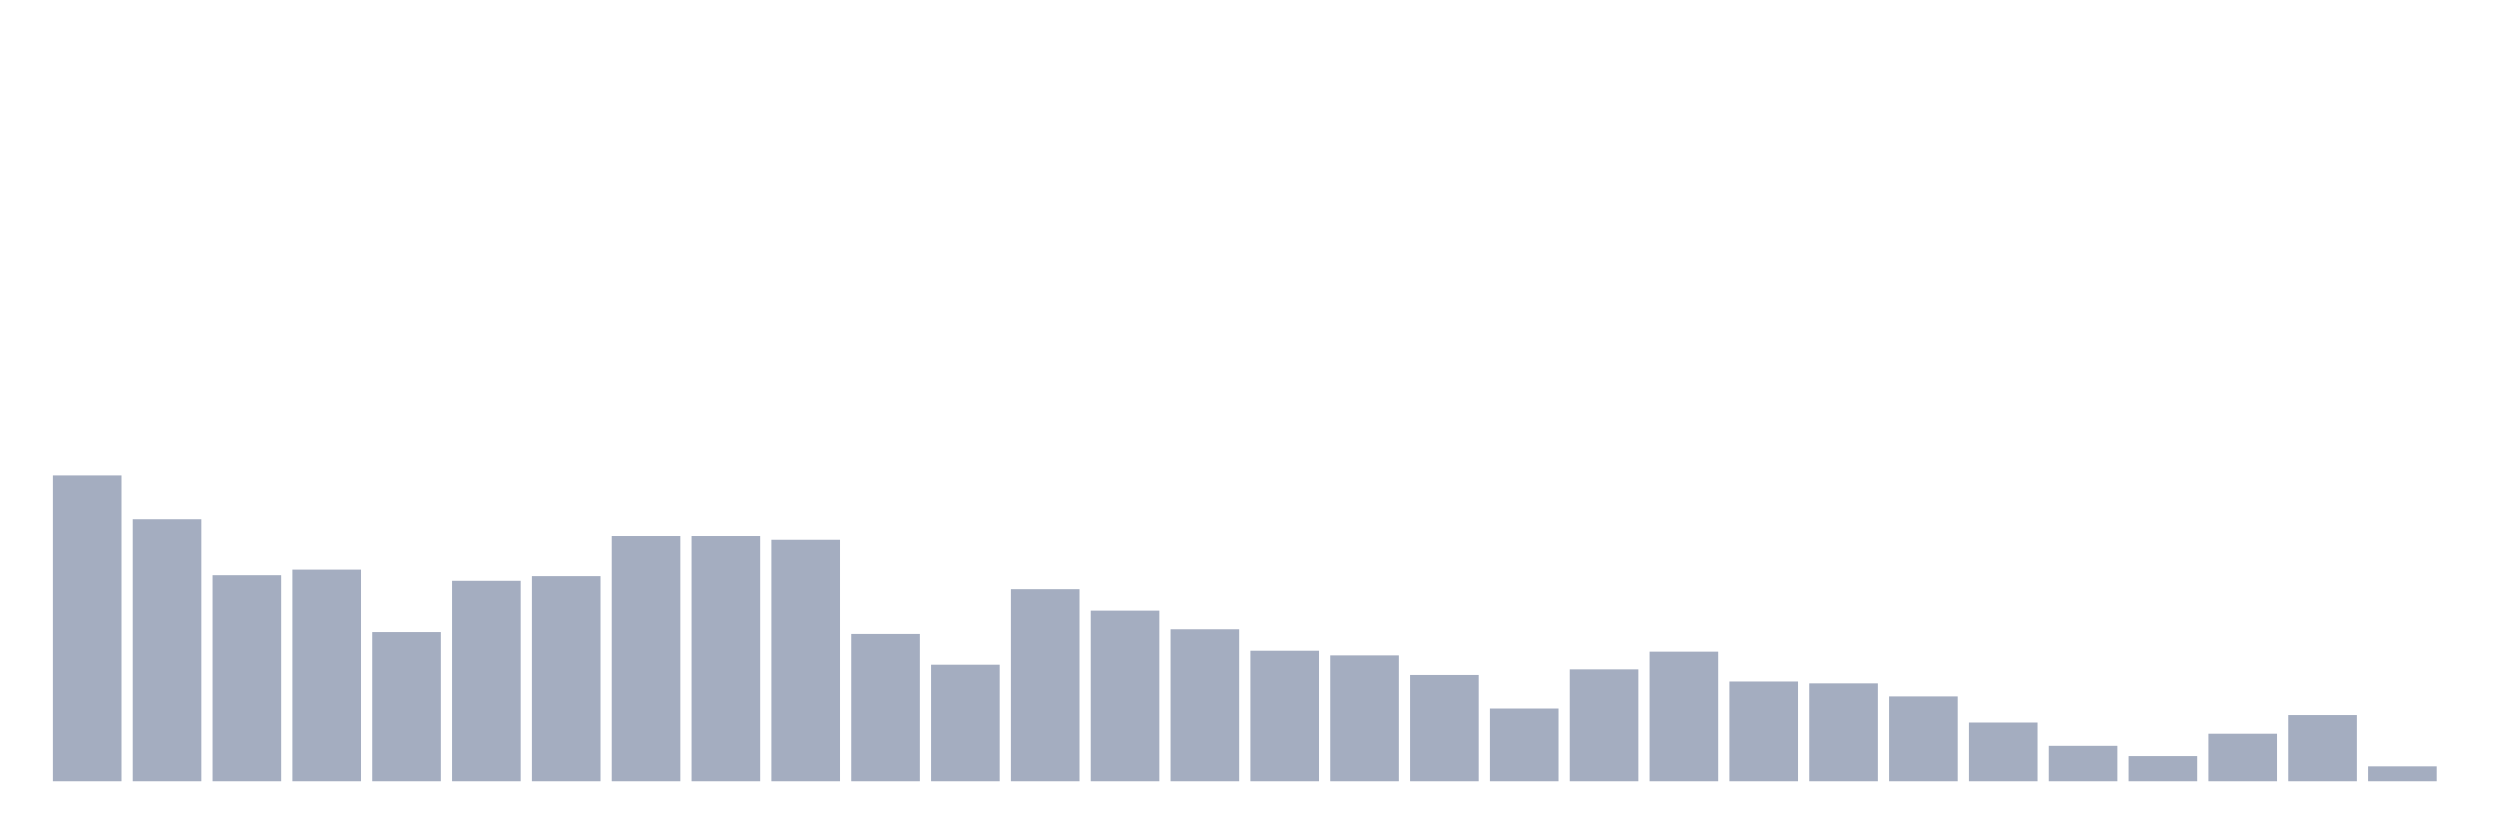 <svg xmlns="http://www.w3.org/2000/svg" viewBox="0 0 480 160"><g transform="translate(10,10)"><rect class="bar" x="0.153" width="13.175" y="81.279" height="58.721" fill="rgb(164,173,192)"></rect><rect class="bar" x="15.482" width="13.175" y="89.693" height="50.307" fill="rgb(164,173,192)"></rect><rect class="bar" x="30.81" width="13.175" y="100.435" height="39.565" fill="rgb(164,173,192)"></rect><rect class="bar" x="46.138" width="13.175" y="99.361" height="40.639" fill="rgb(164,173,192)"></rect><rect class="bar" x="61.466" width="13.175" y="111.355" height="28.645" fill="rgb(164,173,192)"></rect><rect class="bar" x="76.794" width="13.175" y="101.509" height="38.491" fill="rgb(164,173,192)"></rect><rect class="bar" x="92.123" width="13.175" y="100.614" height="39.386" fill="rgb(164,173,192)"></rect><rect class="bar" x="107.451" width="13.175" y="92.916" height="47.084" fill="rgb(164,173,192)"></rect><rect class="bar" x="122.779" width="13.175" y="92.916" height="47.084" fill="rgb(164,173,192)"></rect><rect class="bar" x="138.107" width="13.175" y="93.632" height="46.368" fill="rgb(164,173,192)"></rect><rect class="bar" x="153.436" width="13.175" y="111.714" height="28.286" fill="rgb(164,173,192)"></rect><rect class="bar" x="168.764" width="13.175" y="117.621" height="22.379" fill="rgb(164,173,192)"></rect><rect class="bar" x="184.092" width="13.175" y="103.12" height="36.88" fill="rgb(164,173,192)"></rect><rect class="bar" x="199.42" width="13.175" y="107.238" height="32.762" fill="rgb(164,173,192)"></rect><rect class="bar" x="214.748" width="13.175" y="110.818" height="29.182" fill="rgb(164,173,192)"></rect><rect class="bar" x="230.077" width="13.175" y="114.936" height="25.064" fill="rgb(164,173,192)"></rect><rect class="bar" x="245.405" width="13.175" y="115.831" height="24.169" fill="rgb(164,173,192)"></rect><rect class="bar" x="260.733" width="13.175" y="119.591" height="20.409" fill="rgb(164,173,192)"></rect><rect class="bar" x="276.061" width="13.175" y="126.036" height="13.964" fill="rgb(164,173,192)"></rect><rect class="bar" x="291.39" width="13.175" y="118.517" height="21.483" fill="rgb(164,173,192)"></rect><rect class="bar" x="306.718" width="13.175" y="115.115" height="24.885" fill="rgb(164,173,192)"></rect><rect class="bar" x="322.046" width="13.175" y="120.844" height="19.156" fill="rgb(164,173,192)"></rect><rect class="bar" x="337.374" width="13.175" y="121.202" height="18.798" fill="rgb(164,173,192)"></rect><rect class="bar" x="352.702" width="13.175" y="123.708" height="16.292" fill="rgb(164,173,192)"></rect><rect class="bar" x="368.031" width="13.175" y="128.721" height="11.279" fill="rgb(164,173,192)"></rect><rect class="bar" x="383.359" width="13.175" y="133.197" height="6.803" fill="rgb(164,173,192)"></rect><rect class="bar" x="398.687" width="13.175" y="135.166" height="4.834" fill="rgb(164,173,192)"></rect><rect class="bar" x="414.015" width="13.175" y="130.87" height="9.13" fill="rgb(164,173,192)"></rect><rect class="bar" x="429.344" width="13.175" y="127.289" height="12.711" fill="rgb(164,173,192)"></rect><rect class="bar" x="444.672" width="13.175" y="137.136" height="2.864" fill="rgb(164,173,192)"></rect></g></svg>